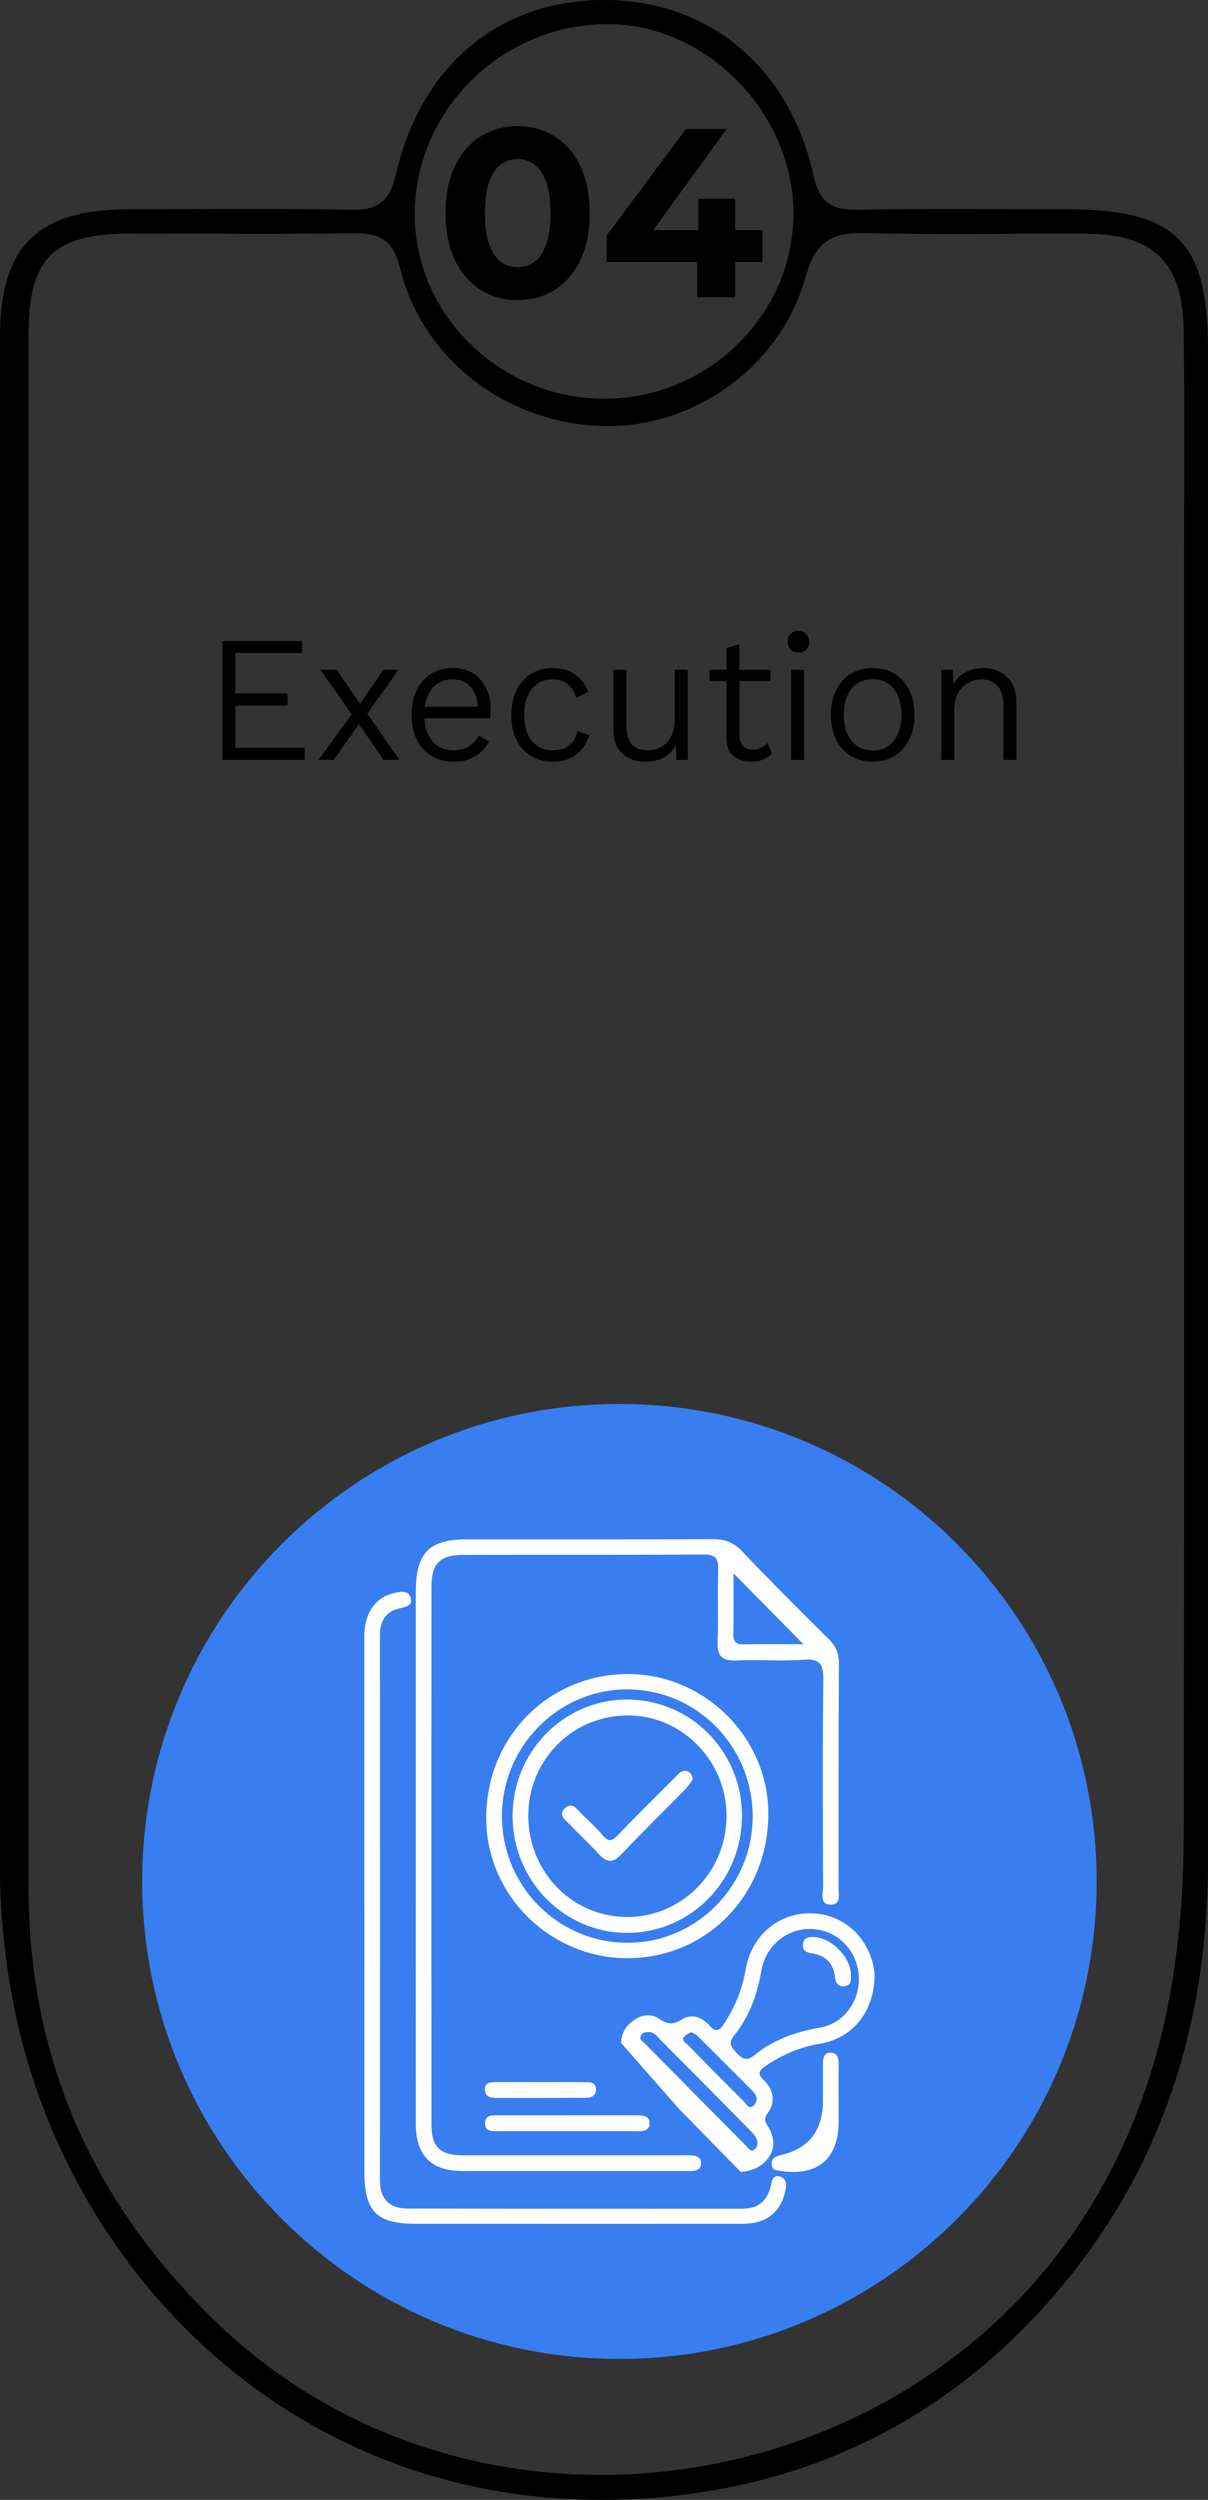 <?xml version="1.0" encoding="UTF-8"?>
<svg id="Layer_2" data-name="Layer 2" xmlns="http://www.w3.org/2000/svg" xmlns:xlink="http://www.w3.org/1999/xlink" viewBox="0 0 201.24 416.23">
  <rect x="0" y="0" width="201.24" height="416.23" fill="#333333" stroke="none"/>
  <defs>
    <style>
      .cls-1 {
        fill: #fff;
      }

      .cls-2 {
        fill: #387ef0;
      }

      .cls-3 {
        clip-path: url(#clippath);
      }

      .cls-4 {
        fill: none;
      }
    </style>
    <clipPath id="clippath">
      <rect class="cls-4" x="60.69" y="256.26" width="85" height="114"/>
    </clipPath>
  </defs>
  <g id="Layer_1-2" data-name="Layer 1">
    <path class="cls-2" d="M182.69,313.26c0,43.91-35.59,79.5-79.5,79.5s-79.5-35.59-79.5-79.5,35.59-79.5,79.5-79.5,79.5,35.59,79.5,79.5Z"/>
    <path d="M201.23,58.05c0-17.88-5.37-23.18-23.45-23.2-11.64,0-23.29-.14-34.93,.08-4.34,.08-6.36-1.25-7.35-5.76C131.52,11.16,118.01,.03,100.76,0c-17.42-.05-30.61,10.78-34.81,29.03-1,4.34-2.86,5.98-7.32,5.9-12.45-.23-24.89-.11-37.35-.08C6.22,34.89,0,41.08,0,56.08v254.81c0,7.05,.68,14.04,1.91,20.95,8.2,46.5,48.88,88.87,107.44,84,26.31-2.19,48.54-13.3,66-33.37,18.1-20.81,25.88-45.36,25.89-72.64,0-41.56,0-83.13,0-124.69V58.05h0ZM100.86,4.01c16.68-.2,31.42,14.74,31.32,31.73-.11,16.79-14.27,30.61-31.42,30.65-17.46,.03-31.85-14.06-31.67-31.03,.19-17.07,14.45-31.14,31.77-31.34Zm96.33,301.18c-.03,20.07-3.11,39.42-12.83,57.52-29.02,54.02-104.51,66.35-148.53,23.75-20.24-19.59-31.07-43.55-31.06-72.03,0-42.36,0-84.73,0-127.08,0-43.97,0-87.93,0-131.9,0-12.41,4.15-16.52,16.68-16.55,12.45-.03,24.89,.13,37.34-.07,4.45-.07,6.69,1.04,7.89,5.91,3.79,15.37,18.14,26.01,34.25,26.2,14.88,.19,29.14-9.99,33.3-24.92,1.67-5.99,4.54-7.36,10.12-7.22,12.24,.33,24.48,.04,36.73,.12,10.98,.07,15.92,4.78,16.1,15.73,.2,13.04,.07,26.09,.07,39.14,0,70.46,.06,140.93-.04,211.4Z"/>
    <path d="M37.05,126.52v-19.8h13.29v2.01h-11.13v6.72h8.7v2.04h-8.7v7.02h11.55v2.01h-13.71Zm19.06-15l4.32,6.33,.21,.21,5.91,8.46h-2.64l-4.59-6.63-.27-.33-5.67-8.04h2.73Zm10.26,0l-5.61,7.92-.21,.03-4.95,7.05h-2.52l6.18-8.52,.21-.03,4.38-6.45h2.52Zm9.19,15.3c-1.36,0-2.57-.31-3.63-.93-1.04-.62-1.86-1.51-2.46-2.67-.6-1.18-.9-2.58-.9-4.2s.29-3.01,.87-4.17c.6-1.18,1.41-2.08,2.43-2.7,1.04-.62,2.22-.93,3.54-.93s2.48,.3,3.42,.9c.94,.6,1.66,1.42,2.16,2.46s.75,2.22,.75,3.54c0,.32-.01,.6-.03,.84-.02,.24-.04,.45-.06,.63h-11.67v-1.92h10.71l-1.11,.24c0-1.02-.18-1.88-.54-2.58-.34-.72-.83-1.27-1.47-1.65-.62-.38-1.35-.57-2.19-.57-.96,0-1.8,.24-2.52,.72-.7,.48-1.24,1.16-1.62,2.04-.38,.88-.57,1.93-.57,3.15s.2,2.27,.6,3.15,.96,1.56,1.68,2.04c.74,.48,1.6,.72,2.58,.72,1.04,0,1.9-.22,2.58-.66,.7-.46,1.25-1.06,1.65-1.8l1.71,.99c-.36,.68-.83,1.28-1.41,1.8-.56,.5-1.22,.89-1.98,1.17-.76,.26-1.6,.39-2.52,.39Zm16.55-15.6c1,0,1.88,.17,2.64,.51,.78,.32,1.44,.78,1.98,1.38,.54,.58,.97,1.28,1.29,2.1l-2.04,.99c-.28-1-.75-1.76-1.41-2.28-.66-.54-1.5-.81-2.52-.81-.96,0-1.8,.24-2.52,.72-.7,.46-1.24,1.13-1.62,2.01-.38,.88-.57,1.94-.57,3.18s.19,2.28,.57,3.18c.4,.88,.95,1.56,1.65,2.04,.72,.46,1.56,.69,2.52,.69,.76,0,1.42-.12,1.98-.36,.56-.26,1.02-.63,1.38-1.11s.61-1.06,.75-1.74l1.98,.69c-.3,.92-.73,1.71-1.29,2.37-.56,.66-1.25,1.17-2.07,1.53-.8,.34-1.71,.51-2.73,.51-1.34,0-2.53-.31-3.57-.93s-1.86-1.51-2.46-2.67c-.58-1.18-.87-2.58-.87-4.2s.3-3.01,.9-4.17c.6-1.18,1.42-2.08,2.46-2.7s2.23-.93,3.57-.93Zm15.36,15.6c-.94,0-1.81-.18-2.61-.54-.8-.38-1.45-.97-1.95-1.77-.48-.8-.72-1.84-.72-3.12v-9.87h2.16v9.3c0,1.38,.29,2.41,.87,3.09,.58,.68,1.51,1.02,2.79,1.02,.58,0,1.13-.11,1.65-.33,.54-.22,1.01-.54,1.41-.96,.42-.44,.75-.98,.99-1.62,.24-.64,.36-1.38,.36-2.22v-8.28h2.16v15h-1.89l-.12-2.49c-.32,.62-.73,1.14-1.23,1.56-.48,.42-1.05,.73-1.71,.93-.64,.2-1.36,.3-2.16,.3Zm15.72-19.53v15.12c0,.8,.2,1.4,.6,1.8s.93,.6,1.59,.6c.56,0,1.03-.1,1.41-.3,.4-.2,.76-.47,1.08-.81l.72,1.8c-.44,.42-.95,.75-1.53,.99-.58,.22-1.24,.33-1.98,.33-1.12,0-2.08-.31-2.88-.93-.78-.62-1.17-1.65-1.17-3.09v-14.91l2.16-.6Zm5.16,4.23v1.86h-10.14v-1.86h10.14Zm5.6,0v15h-2.16v-15h2.16Zm-.93-2.88c-.54,0-.98-.16-1.32-.48-.32-.34-.48-.78-.48-1.32s.16-.97,.48-1.29c.34-.34,.78-.51,1.32-.51s.97,.17,1.29,.51c.34,.32,.51,.75,.51,1.29s-.17,.98-.51,1.32c-.32,.32-.75,.48-1.29,.48Zm12.36,2.58c1.36,0,2.56,.31,3.6,.93,1.04,.62,1.86,1.52,2.46,2.7,.6,1.16,.9,2.55,.9,4.17s-.3,3.02-.9,4.2c-.6,1.16-1.42,2.05-2.46,2.67-1.04,.62-2.24,.93-3.6,.93s-2.54-.31-3.6-.93c-1.04-.62-1.86-1.51-2.46-2.67-.6-1.18-.9-2.58-.9-4.2s.3-3.01,.9-4.17c.6-1.18,1.42-2.08,2.46-2.7,1.06-.62,2.26-.93,3.6-.93Zm0,1.86c-.98,0-1.83,.24-2.55,.72s-1.28,1.16-1.68,2.04c-.38,.88-.57,1.94-.57,3.18s.19,2.28,.57,3.18c.4,.88,.96,1.56,1.68,2.04s1.57,.72,2.55,.72,1.85-.24,2.55-.72c.72-.48,1.27-1.16,1.65-2.04,.4-.9,.6-1.96,.6-3.18s-.2-2.3-.6-3.18c-.38-.88-.93-1.56-1.65-2.04-.7-.48-1.55-.72-2.55-.72Zm11.43,13.44v-15h1.89l.18,3.45-.33-.3c.42-1.2,1.11-2.07,2.07-2.61,.96-.56,2.02-.84,3.18-.84,1.02,0,1.94,.21,2.76,.63,.84,.42,1.51,1.05,2.01,1.89,.5,.82,.75,1.87,.75,3.15v9.63h-2.16v-8.88c0-1.66-.35-2.83-1.05-3.51-.7-.68-1.57-1.02-2.61-1.02-.72,0-1.43,.18-2.13,.54-.7,.36-1.28,.93-1.74,1.71-.44,.78-.66,1.8-.66,3.06v8.1h-2.16Z"/>
    <path d="M86.23,49.96c-2.29,0-4.35-.56-6.16-1.68-1.81-1.15-3.24-2.8-4.28-4.96s-1.56-4.77-1.56-7.84,.52-5.68,1.56-7.84,2.47-3.8,4.28-4.92c1.81-1.15,3.87-1.72,6.16-1.72s4.37,.57,6.16,1.72c1.81,1.12,3.24,2.76,4.28,4.92s1.56,4.77,1.56,7.84-.52,5.68-1.56,7.84-2.47,3.81-4.28,4.96c-1.79,1.12-3.84,1.68-6.16,1.68Zm0-5.48c1.09,0,2.04-.31,2.84-.92,.83-.61,1.47-1.59,1.92-2.92,.48-1.33,.72-3.05,.72-5.16s-.24-3.83-.72-5.16c-.45-1.33-1.09-2.31-1.92-2.92-.8-.61-1.75-.92-2.84-.92s-2.01,.31-2.84,.92c-.8,.61-1.44,1.59-1.92,2.92-.45,1.33-.68,3.05-.68,5.16s.23,3.83,.68,5.16c.48,1.33,1.12,2.31,1.92,2.92,.83,.61,1.77,.92,2.84,.92Zm14.83-.88v-4.36s13.2-17.76,13.2-17.76h6.8s-12.92,17.76-12.92,17.76l-3.16-.92h22.04v5.28h-25.96Zm15.08,5.88v-5.88s.2-5.28,.2-5.28v-5.24h6.12v16.4h-6.32Z"/>
    <g class="cls-3">
      <g>
        <path class="cls-1" d="M139.69,314.21c.03-12.42-.01-24.84,.06-37.25,0-1.69-.49-2.87-1.66-4.02-4.89-4.85-9.77-9.71-14.52-14.7-1.42-1.49-2.87-1.98-4.86-1.97-13.7,.07-27.41,.03-41.12,.04-6.11,0-8.32,2.32-8.32,8.64,0,14.61,0,29.23,0,43.85,0,14.94-.01,29.89,0,44.83,0,5.27,2.57,7.84,7.79,7.84,12.18,.02,24.37,0,36.55,0,.65,0,1.31,.02,1.96-.04,.71-.07,1.24-.47,1.24-1.25,0-.78-.56-1.19-1.24-1.27-.86-.1-1.74-.06-2.61-.06-11.97,0-23.93,0-35.9,0-3.73,0-5.18-1.39-5.18-5.08-.02-29.89-.02-59.78,0-89.67,0-3.72,1.43-5.2,5.13-5.21,13.38-.04,26.76,.03,40.14-.07,2.11-.02,2.56,.69,2.49,2.64-.14,3.95,.08,7.92-.09,11.86-.11,2.52,.82,3.25,3.22,3.14,3.69-.18,7.41,.17,11.09-.12,2.86-.22,3.33,.85,3.3,3.48-.15,11.43-.08,22.86-.04,34.28,0,1.15-.67,3.08,1.36,3.02,1.69-.04,1.2-1.79,1.2-2.91Zm-15.86-40.43c-1.28,.02-1.68-.47-1.66-1.73,.06-3.49,.02-6.98,.02-10.1,3.84,3.89,7.8,7.91,11.65,11.81-2.96,0-6.49-.04-10.02,.02Z"/>
        <path class="cls-1" d="M141.73,328.76c.05,.79,.09,1.66-.84,1.88-1,.24-1.65-.3-1.75-1.37-.23-2.42-1.63-3.74-3.92-4.07-1.1-.16-1.62-.64-1.4-1.69,.19-.92,.96-1.01,1.79-.98,2.88,.11,6.09,3.35,6.13,6.23Z"/>
        <path class="cls-1" d="M145.22,326.29c-1.52-4.91-5.83-7.95-10.82-7.72-5.11,.24-9.24,3.91-10.19,9.38-.57,3.31-1.79,6.27-3.62,9.03-.73,1.1-1.31,1.5-2.41,.26-1.23-1.39-2.96-2.06-4.67-.96-1.39,.89-2.37,.75-3.7-.15-1.49-1-3.22-.63-4.54,.49-.34,.25-1.05,.84-1.47,1.87-.28,.67-.32,1.28-.32,1.67,3.22,3.67,6.45,7.33,9.67,11,3.42,3.49,6.83,6.97,10.25,10.46,.56-.03,2.84-.21,4.34-2.02,.3-.36,.89-1.11,1.05-2.21,.14-.96-.09-1.95-.63-2.96-.44-.82-1.15-1.4-.3-2.55,1.43-1.95,1.02-3.99-.68-5.6-1.04-.99-.75-1.54,.23-2.21,2.8-1.94,5.83-3.23,9.21-3.8,5.45-.92,9.07-5.34,9.09-11.55-.06-.31-.15-1.41-.47-2.43h0Zm-31.31,12.89c.27-.4,.84-.59,1.23-.84,.42,.24,.75,.34,.97,.56,3.15,3.13,6.31,6.26,9.43,9.43,.58,.59,.72,1.4,.15,2.08-.86,1.03-1.32-.06-1.76-.5-3.16-3.13-6.28-6.31-9.39-9.49-.33-.34-1.03-.65-.64-1.25Zm11.92,18.58c-.69,.72-1.15-.08-1.55-.49-5.61-5.65-11.22-11.32-16.81-16.99-.34-.35-.99-.62-.74-1.28,.23-.6,.8-.67,1.36-.67,.99,.05,1.48,.84,2.08,1.44,4.85,4.88,9.68,9.76,14.51,14.65,.45,.46,.94,.93,1.25,1.48,.34,.59,.37,1.36-.11,1.86Zm10.78-20.17c-4.02,.7-7.75,1.99-10.92,4.59-1.26,1.03-1.99,.68-2.95-.35-.88-.95-1.54-1.56-.43-2.94,2.5-3.1,3.83-6.75,4.51-10.71,.79-4.6,4.83-7.52,9.16-6.94,4.16,.56,7.15,4.1,7.1,8.41-.05,3.84-2.68,7.29-6.47,7.94Z"/>
        <path class="cls-1" d="M60.69,317.56c0-15.05,0-30.1,0-45.15,0-3.81,1.87-6.5,4.96-7.17,1.03-.23,2.42-.57,2.78,.85,.31,1.24-.83,1.47-1.86,1.7-2.38,.53-3.29,2.17-3.28,4.57,.02,30.21,.02,60.42,0,90.62,0,3.17,1.62,4.73,4.57,4.74,18.59,.05,37.19,.03,55.78,.03,2.67,0,4.26-1.33,4.8-3.97,.15-.76,.38-1.66,1.37-1.43,.98,.22,1.27,1.05,1.09,2.06-.53,2.99-2.14,5-5.14,5.65-1.05,.22-2.16,.2-3.24,.2-17.72,.01-35.45,.01-53.17,0-6.69,0-8.65-2.02-8.65-8.87,0-14.61,0-29.22,0-43.83Z"/>
        <path class="cls-1" d="M127.99,301.44c-.29-12.69-11.19-23.03-23.93-22.71-13.29,.33-23.39,11.1-23.05,24.59,.32,12.7,11.11,22.95,23.94,22.71,13.22-.24,23.35-11.05,23.04-24.6Zm-23.53,22.03c-11.57-.07-20.86-9.49-20.84-21.13,.02-11.62,9.46-21.11,20.94-21.06,11.54,.05,20.82,9.48,20.83,21.16,0,11.6-9.44,21.1-20.93,21.03Z"/>
        <path class="cls-1" d="M94.37,352.19c3.9,0,7.81,0,11.71,0,1.02,0,2.15,.05,2.13,1.35-.02,1.3-1.17,1.3-2.18,1.3-7.7-.01-15.4,0-23.1,0-.99,0-2.15,.08-2.12-1.35,.03-1.4,1.19-1.29,2.17-1.29,3.8,0,7.59,0,11.39,0h0Z"/>
        <path class="cls-1" d="M139.71,349.61c0,1.2,0,2.41,0,3.61-.01,6.19-3.46,9.14-9.6,8.25-.79-.11-1.57-.13-1.56-1.19,0-.94,.63-1.25,1.45-1.44,4.73-1.08,7.09-4.09,7.09-9.03,0-1.97,0-3.94,0-5.91,0-1.01,.05-2.19,1.36-2.13,1.24,.06,1.27,1.23,1.26,2.25-.02,1.86,0,3.72,0,5.58Z"/>
        <path class="cls-1" d="M90.44,346.67c2.39,0,4.77-.02,7.16,.01,.75,0,1.61,.04,1.68,1.1,.08,1.18-.77,1.49-1.7,1.5-4.99,.03-9.97,.03-14.96,.02-.93,0-1.82-.24-1.84-1.37-.02-1.24,.98-1.26,1.86-1.26,2.6-.01,5.2,0,7.81,0h0Z"/>
        <path class="cls-1" d="M140.88,330.64c-1,.24-1.65-.3-1.75-1.37-.23-2.42-1.63-3.74-3.92-4.07-1.1-.16-1.62-.64-1.4-1.69,.19-.92,.96-1.01,1.79-.98,2.88,.11,6.09,3.35,6.13,6.23,.05,.79,.09,1.66-.84,1.88Z"/>
        <path class="cls-1" d="M140.88,330.64c-1,.24-1.65-.3-1.75-1.37-.23-2.42-1.63-3.74-3.92-4.07-1.1-.16-1.62-.64-1.4-1.69,.19-.92,.96-1.01,1.79-.98,2.88,.11,6.09,3.35,6.13,6.23,.05,.79,.09,1.66-.84,1.88Z"/>
        <path class="cls-1" d="M104.26,282.97c-10.44,.1-18.88,8.78-18.87,19.41,.02,10.77,8.63,19.5,19.18,19.44,10.62-.07,19.09-8.78,19.03-19.6-.05-10.75-8.69-19.35-19.35-19.25Zm-.05,36.2c-9.21-.14-16.44-7.88-16.2-17.33,.24-9.22,7.77-16.43,16.95-16.22,9.03,.2,16.3,7.95,16.07,17.14-.22,9.24-7.73,16.56-16.82,16.42Z"/>
        <path class="cls-1" d="M115.38,296.34c-.39,.49-.79,1.14-1.31,1.67-3.52,3.58-7.12,7.09-10.57,10.74-1.41,1.49-2.43,1.4-3.73-.03-1.54-1.7-3.24-3.24-4.81-4.91-.68-.73-2.04-1.53-.9-2.68,1.26-1.27,2.08,.15,2.89,.94,1.17,1.14,2.4,2.25,3.45,3.5,.94,1.12,1.54,1.02,2.51,0,3.17-3.32,6.44-6.53,9.67-9.78,.54-.54,1.06-1.2,1.94-.87,.52,.2,.85,.63,.88,1.43Z"/>
      </g>
    </g>
  </g>
</svg>